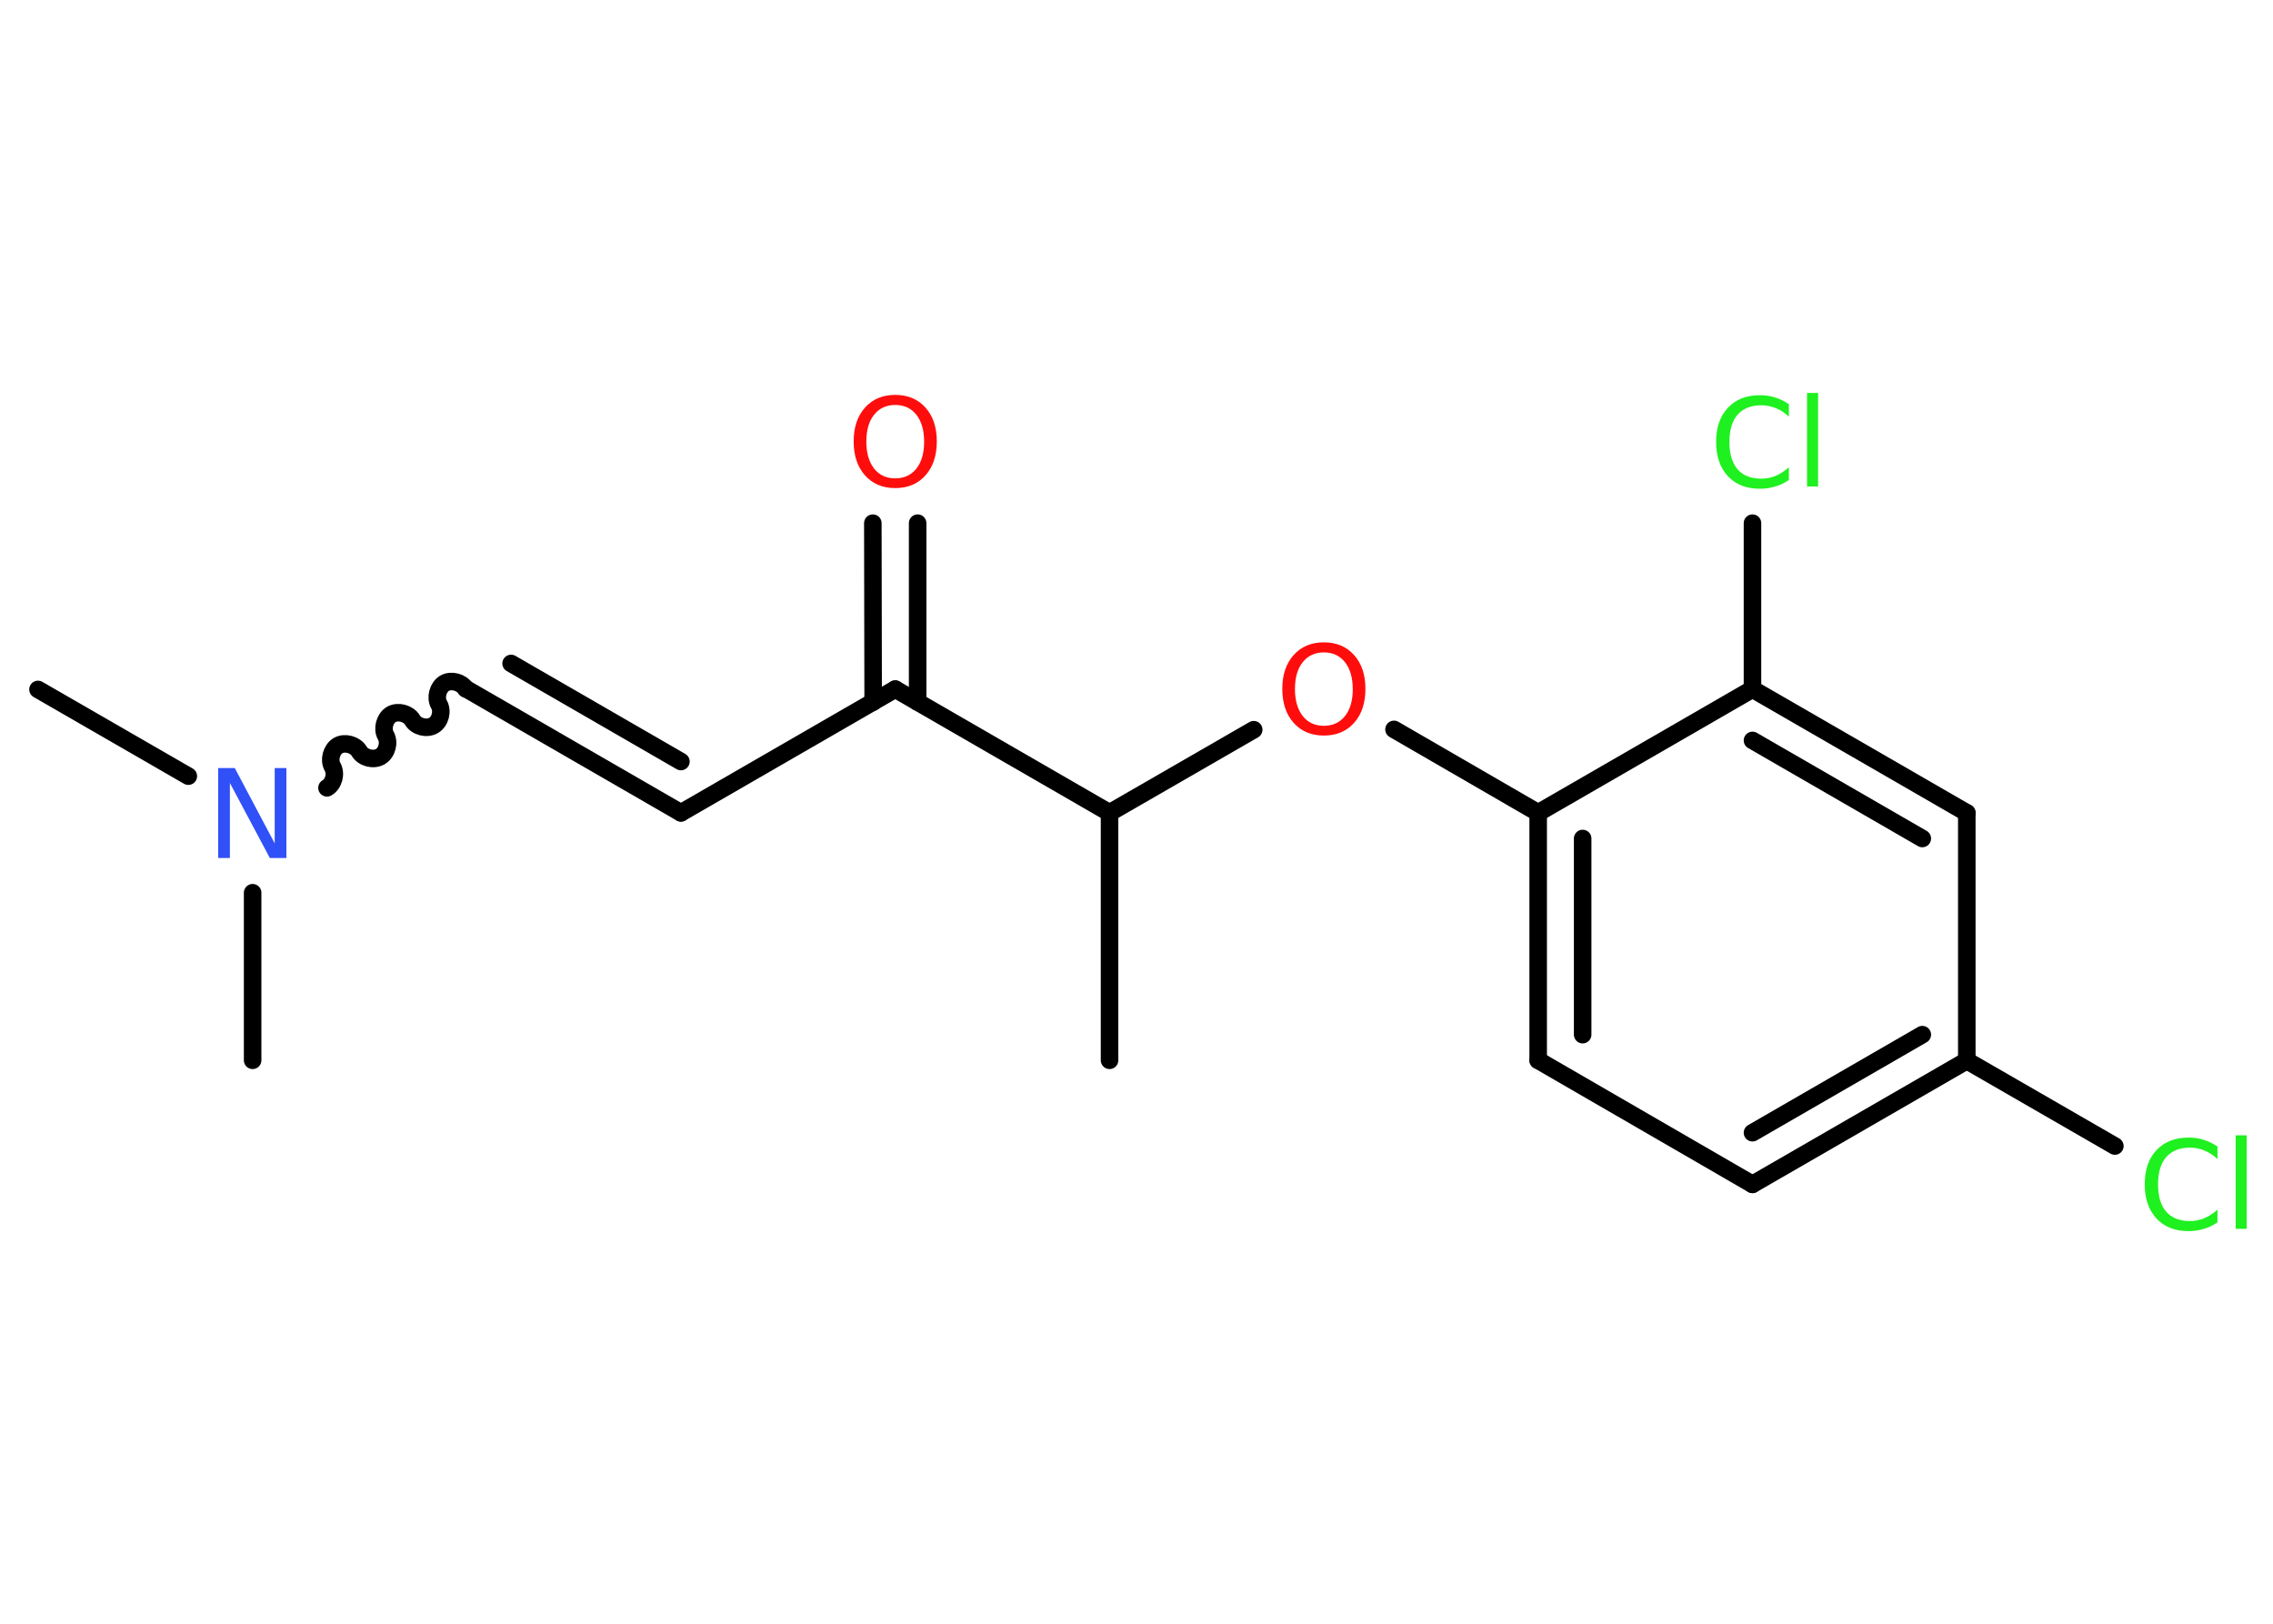 <?xml version='1.0' encoding='UTF-8'?>
<!DOCTYPE svg PUBLIC "-//W3C//DTD SVG 1.1//EN" "http://www.w3.org/Graphics/SVG/1.1/DTD/svg11.dtd">
<svg version='1.2' xmlns='http://www.w3.org/2000/svg' xmlns:xlink='http://www.w3.org/1999/xlink' width='70.0mm' height='50.0mm' viewBox='0 0 70.0 50.0'>
  <desc>Generated by the Chemistry Development Kit (http://github.com/cdk)</desc>
  <g stroke-linecap='round' stroke-linejoin='round' stroke='#000000' stroke-width='.54' fill='#1FF01F'>
    <rect x='.0' y='.0' width='70.0' height='50.0' fill='#FFFFFF' stroke='none'/>
    <g id='mol1' class='mol'>
      <line id='mol1bnd1' class='bond' x1='34.17' y1='32.65' x2='34.17' y2='25.03'/>
      <line id='mol1bnd2' class='bond' x1='34.17' y1='25.03' x2='38.61' y2='22.47'/>
      <line id='mol1bnd3' class='bond' x1='42.93' y1='22.46' x2='47.37' y2='25.03'/>
      <g id='mol1bnd4' class='bond'>
        <line x1='47.37' y1='25.03' x2='47.37' y2='32.65'/>
        <line x1='48.74' y1='25.82' x2='48.74' y2='31.86'/>
      </g>
      <line id='mol1bnd5' class='bond' x1='47.37' y1='32.65' x2='53.97' y2='36.47'/>
      <g id='mol1bnd6' class='bond'>
        <line x1='53.97' y1='36.47' x2='60.57' y2='32.66'/>
        <line x1='53.97' y1='34.88' x2='59.2' y2='31.86'/>
      </g>
      <line id='mol1bnd7' class='bond' x1='60.57' y1='32.66' x2='65.13' y2='35.29'/>
      <line id='mol1bnd8' class='bond' x1='60.57' y1='32.66' x2='60.57' y2='25.03'/>
      <g id='mol1bnd9' class='bond'>
        <line x1='60.57' y1='25.03' x2='53.97' y2='21.22'/>
        <line x1='59.2' y1='25.82' x2='53.97' y2='22.8'/>
      </g>
      <line id='mol1bnd10' class='bond' x1='47.37' y1='25.03' x2='53.97' y2='21.22'/>
      <line id='mol1bnd11' class='bond' x1='53.97' y1='21.22' x2='53.97' y2='16.11'/>
      <line id='mol1bnd12' class='bond' x1='34.17' y1='25.03' x2='27.57' y2='21.22'/>
      <g id='mol1bnd13' class='bond'>
        <line x1='26.89' y1='21.62' x2='26.88' y2='16.11'/>
        <line x1='28.26' y1='21.62' x2='28.26' y2='16.11'/>
      </g>
      <line id='mol1bnd14' class='bond' x1='27.57' y1='21.22' x2='20.97' y2='25.03'/>
      <g id='mol1bnd15' class='bond'>
        <line x1='20.97' y1='25.03' x2='14.37' y2='21.22'/>
        <line x1='20.97' y1='23.45' x2='15.74' y2='20.43'/>
      </g>
      <path id='mol1bnd16' class='bond' d='M10.07 24.26c.21 -.12 .29 -.44 .17 -.65c-.12 -.21 -.03 -.53 .17 -.65c.21 -.12 .53 -.03 .65 .17c.12 .21 .44 .29 .65 .17c.21 -.12 .29 -.44 .17 -.65c-.12 -.21 -.03 -.53 .17 -.65c.21 -.12 .53 -.03 .65 .17c.12 .21 .44 .29 .65 .17c.21 -.12 .29 -.44 .17 -.65c-.12 -.21 -.03 -.53 .17 -.65c.21 -.12 .53 -.03 .65 .17' fill='none' stroke='#000000' stroke-width='.54'/>
      <line id='mol1bnd17' class='bond' x1='5.8' y1='23.9' x2='1.17' y2='21.23'/>
      <line id='mol1bnd18' class='bond' x1='7.78' y1='27.49' x2='7.78' y2='32.65'/>
      <path id='mol1atm3' class='atom' d='M40.77 20.09q-.41 .0 -.65 .3q-.24 .3 -.24 .83q.0 .52 .24 .83q.24 .3 .65 .3q.41 .0 .65 -.3q.24 -.3 .24 -.83q.0 -.52 -.24 -.83q-.24 -.3 -.65 -.3zM40.77 19.78q.58 .0 .93 .39q.35 .39 .35 1.04q.0 .66 -.35 1.05q-.35 .39 -.93 .39q-.58 .0 -.93 -.39q-.35 -.39 -.35 -1.05q.0 -.65 .35 -1.04q.35 -.39 .93 -.39z' stroke='none' fill='#FF0D0D'/>
      <path id='mol1atm8' class='atom' d='M68.29 35.29v.4q-.19 -.18 -.4 -.26q-.21 -.09 -.45 -.09q-.47 .0 -.73 .29q-.25 .29 -.25 .84q.0 .55 .25 .84q.25 .29 .73 .29q.24 .0 .45 -.09q.21 -.09 .4 -.26v.39q-.2 .14 -.42 .2q-.22 .07 -.47 .07q-.63 .0 -.99 -.39q-.36 -.39 -.36 -1.05q.0 -.67 .36 -1.05q.36 -.39 .99 -.39q.25 .0 .47 .07q.22 .07 .41 .2zM68.85 34.96h.34v2.88h-.34v-2.88z' stroke='none'/>
      <path id='mol1atm11' class='atom' d='M55.09 12.43v.4q-.19 -.18 -.4 -.26q-.21 -.09 -.45 -.09q-.47 .0 -.73 .29q-.25 .29 -.25 .84q.0 .55 .25 .84q.25 .29 .73 .29q.24 .0 .45 -.09q.21 -.09 .4 -.26v.39q-.2 .14 -.42 .2q-.22 .07 -.47 .07q-.63 .0 -.99 -.39q-.36 -.39 -.36 -1.05q.0 -.67 .36 -1.05q.36 -.39 .99 -.39q.25 .0 .47 .07q.22 .07 .41 .2zM55.65 12.1h.34v2.88h-.34v-2.88z' stroke='none'/>
      <path id='mol1atm13' class='atom' d='M27.57 12.47q-.41 .0 -.65 .3q-.24 .3 -.24 .83q.0 .52 .24 .83q.24 .3 .65 .3q.41 .0 .65 -.3q.24 -.3 .24 -.83q.0 -.52 -.24 -.83q-.24 -.3 -.65 -.3zM27.57 12.16q.58 .0 .93 .39q.35 .39 .35 1.04q.0 .66 -.35 1.05q-.35 .39 -.93 .39q-.58 .0 -.93 -.39q-.35 -.39 -.35 -1.05q.0 -.65 .35 -1.04q.35 -.39 .93 -.39z' stroke='none' fill='#FF0D0D'/>
      <path id='mol1atm16' class='atom' d='M6.73 23.65h.5l1.23 2.32v-2.32h.36v2.77h-.51l-1.23 -2.31v2.31h-.36v-2.77z' stroke='none' fill='#3050F8'/>
    </g>
  </g>
</svg>
